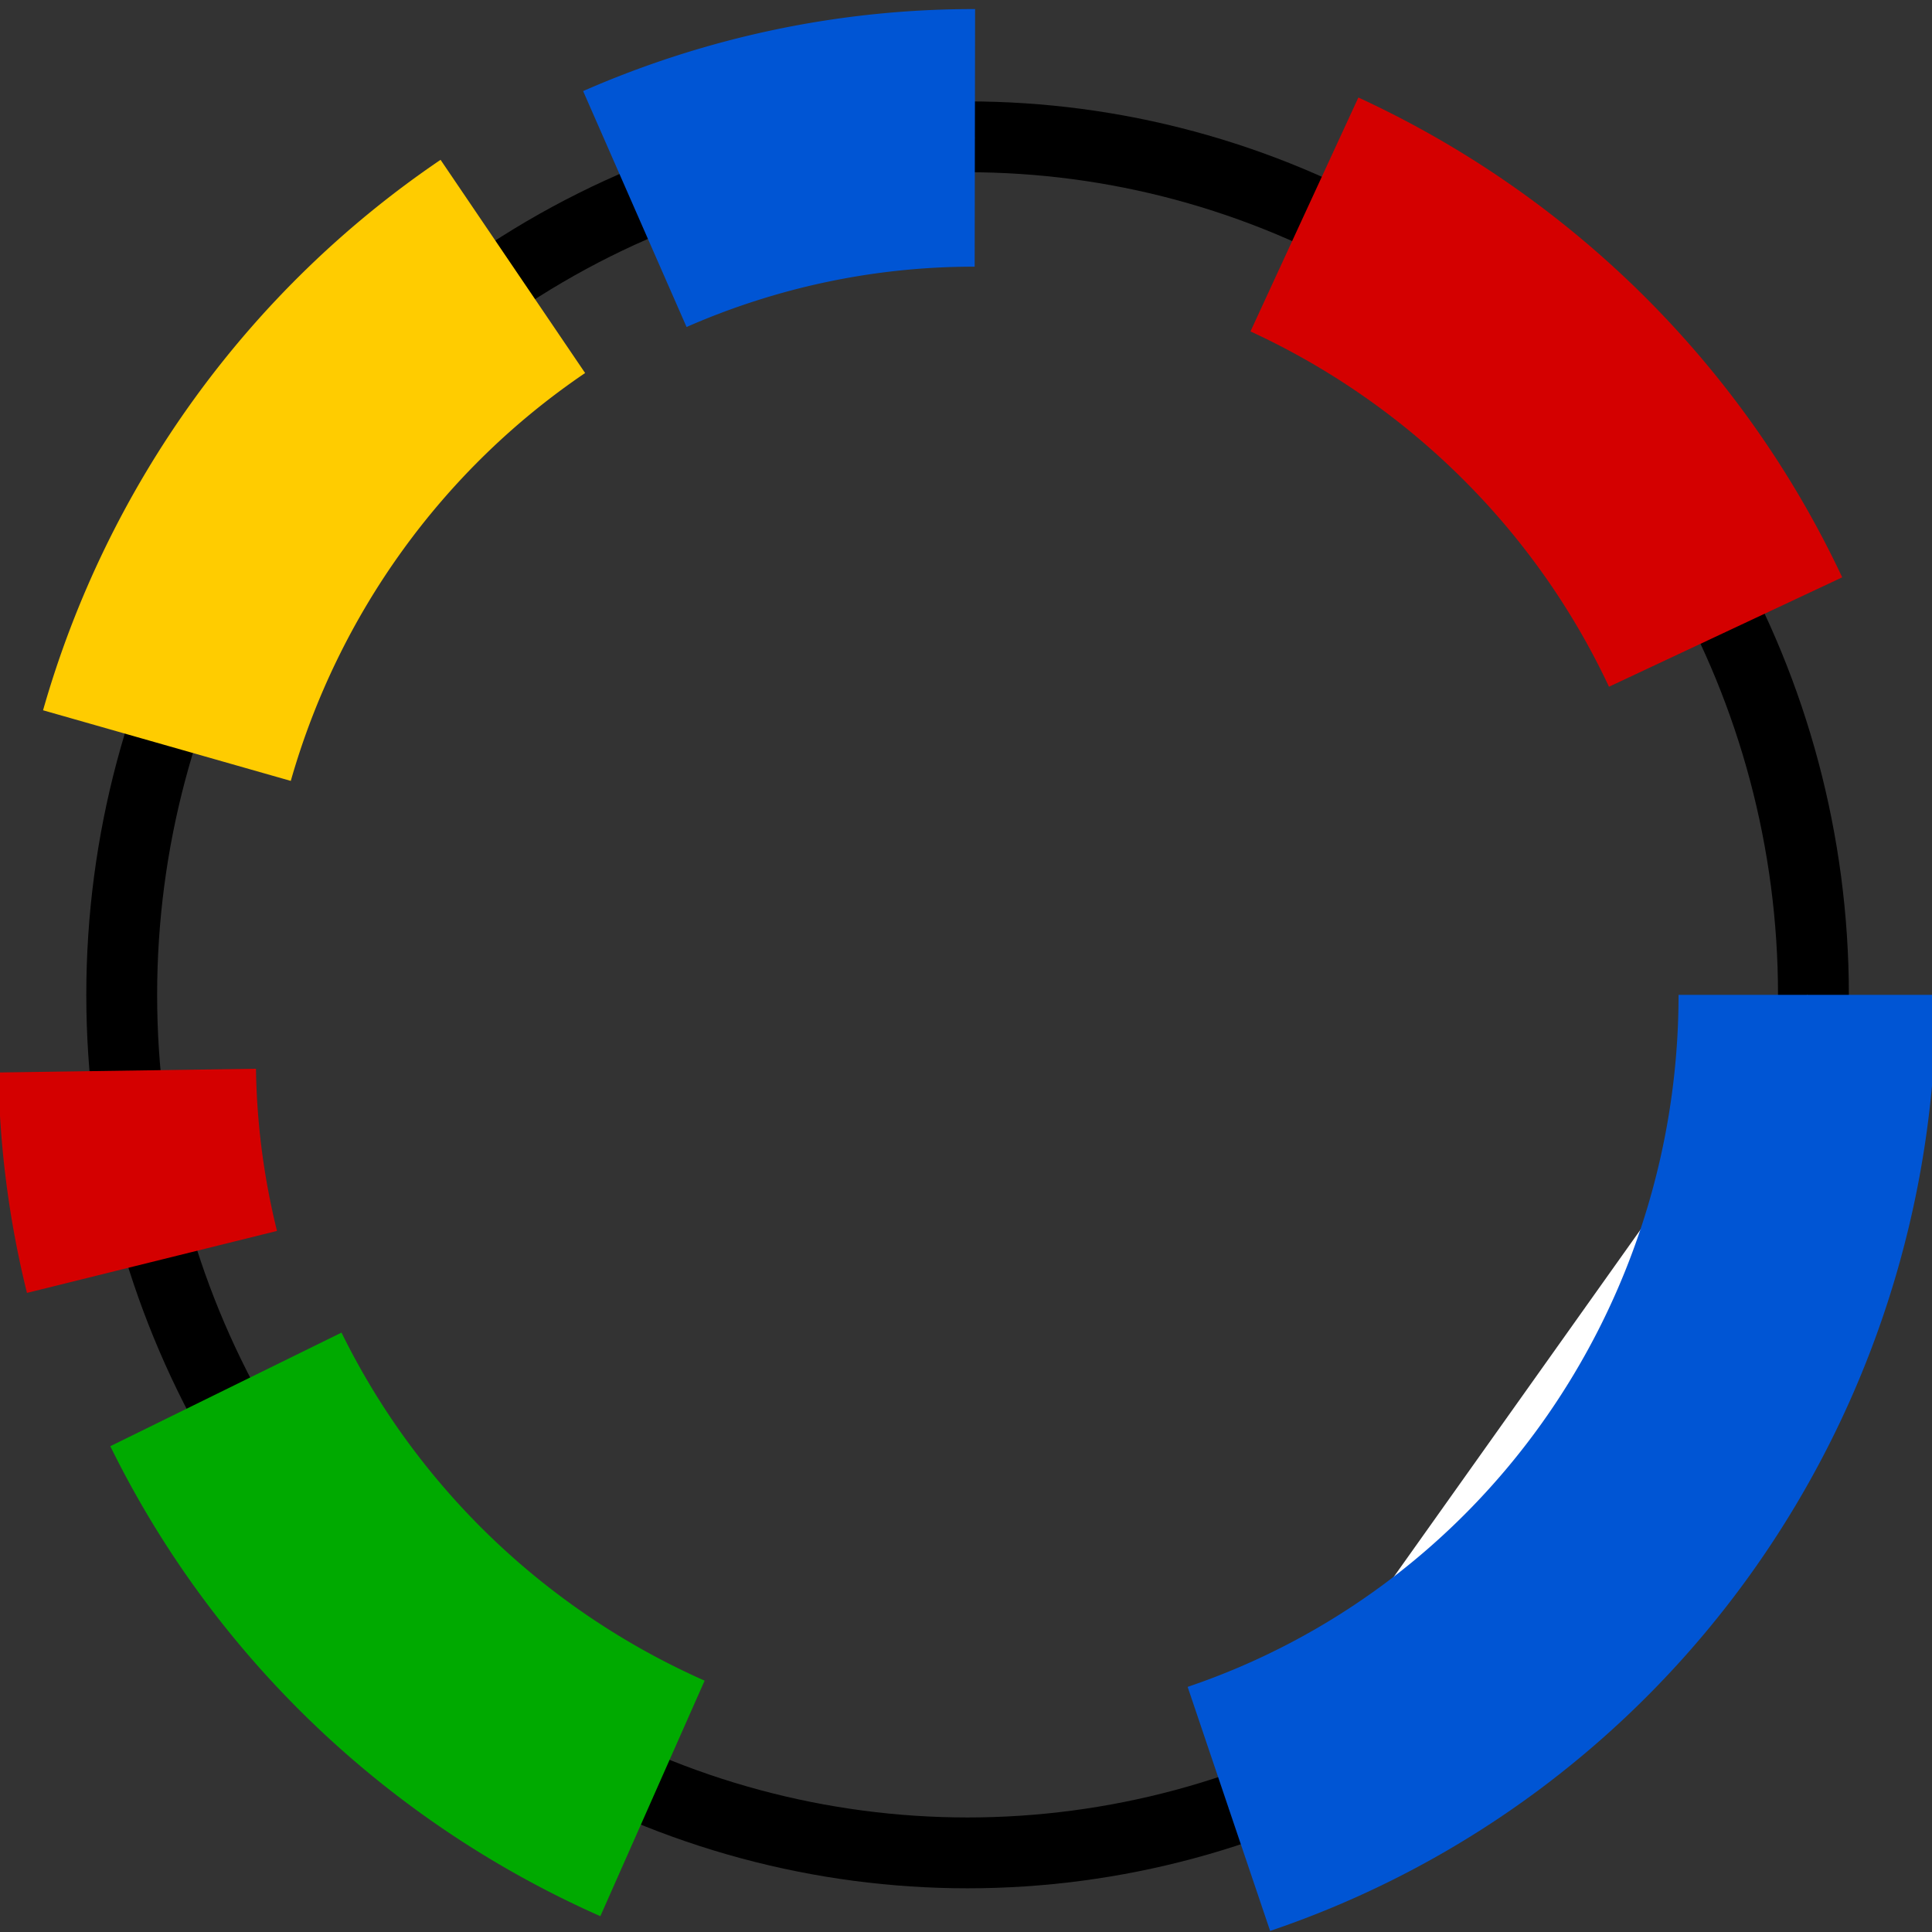 <?xml version="1.0" encoding="UTF-8" standalone="no"?>
<!-- Created with Inkscape (http://www.inkscape.org/) -->

<svg
   xmlns:dc="http://purl.org/dc/elements/1.1/"
   xmlns:cc="http://creativecommons.org/ns#"
   xmlns:rdf="http://www.w3.org/1999/02/22-rdf-syntax-ns#"
   xmlns:svg="http://www.w3.org/2000/svg"
   xmlns="http://www.w3.org/2000/svg"
   xmlns:sodipodi="http://sodipodi.sourceforge.net/DTD/sodipodi-0.dtd"
   xmlns:inkscape="http://www.inkscape.org/namespaces/inkscape"
   width="60mm"
   height="60mm"
   viewBox="0 0 60 60"
   version="1.1"
   id="svg8"
   inkscape:version="0.92.5 (2060ec1f9f, 2020-04-08)"
   sodipodi:docname="Genome.svg">
  <rect x="0" y="0" width="60" height="60" fill="#333333" stroke="none"/>
  <defs
     id="defs2" />
  <sodipodi:namedview
     id="base"
     pagecolor="#ffffff"
     bordercolor="#666666"
     borderopacity="1.0"
     inkscape:pageopacity="0.0"
     inkscape:pageshadow="2"
     inkscape:zoom="2.8"
     inkscape:cx="17.471879"
     inkscape:cy="113.02303"
     inkscape:document-units="mm"
     inkscape:current-layer="layer1"
     showgrid="false"
     inkscape:window-width="2044"
     inkscape:window-height="1128"
     inkscape:window-x="0"
     inkscape:window-y="0"
     inkscape:window-maximized="0" />
  <g
     inkscape:label="Layer 1"
     inkscape:groupmode="layer"
     id="layer1"
     transform="translate(0,-237)">
    <ellipse
       style="fill:none;stroke:#000000;stroke-width:2.2;stroke-miterlimit:4;stroke-dasharray:none"
       id="path10"
       cx="30.049"
       cy="267.896"
       rx="26.269"
       ry="26.647" />
    <path
       style="fill:#ffffff;stroke:#d40000;stroke-width:8;stroke-miterlimit:4;stroke-dasharray:none"
       id="path10-3"
       inkscape:transform-center-x="35.602843"
       inkscape:transform-center-y="45.598428"
       sodipodi:type="arc"
       sodipodi:cx="-230.55603"
       sodipodi:cy="138.84642"
       sodipodi:rx="26.269344"
       sodipodi:ry="26.647322"
       sodipodi:start="0"
       sodipodi:end="0.70702765"
       sodipodi:open="true"
       d="m -204.287,138.846 a 26.269,26.647 0 0 1 -6.297,17.309"
       transform="rotate(-65.237)" />
    <path
       style="fill:#ffffff;stroke:#0055d4;stroke-width:8;stroke-miterlimit:4;stroke-dasharray:none"
       id="path10-3-6"
       inkscape:transform-center-x="56.318452"
       inkscape:transform-center-y="-13.229167"
       sodipodi:type="arc"
       sodipodi:cx="29.860125"
       sodipodi:cy="267.89581"
       sodipodi:rx="26.269344"
       sodipodi:ry="26.647322"
       sodipodi:start="0"
       sodipodi:end="1.2491622"
       sodipodi:open="true"
       d="m 56.129,267.896 a 26.269,26.647 0 0 1 -17.965,25.281" />
    <path
       style="fill:#ffffff;stroke:#ffcc00;stroke-width:8;stroke-miterlimit:4;stroke-dasharray:none"
       id="path10-3-7"
       inkscape:transform-center-x="-50.534131"
       inkscape:transform-center-y="28.161691"
       sodipodi:type="arc"
       sodipodi:cx="-102.57416"
       sodipodi:cy="-248.76656"
       sodipodi:rx="26.269344"
       sodipodi:ry="26.647322"
       sodipodi:start="0"
       sodipodi:end="0.70440179"
       sodipodi:open="true"
       d="m -76.305,-248.767 a 26.269,26.647 0 0 1 -6.252,17.256"
       transform="rotate(-164.089)" />
    <path
       style="fill:#ffffff;stroke:#0055d4;stroke-width:8;stroke-miterlimit:4;stroke-dasharray:none"
       id="path10-3-6-5"
       inkscape:transform-center-x="-49.06381"
       inkscape:transform-center-y="30.651578"
       sodipodi:type="arc"
       sodipodi:cx="-114.62666"
       sodipodi:cy="-243.98065"
       sodipodi:rx="26.269344"
       sodipodi:ry="26.647322"
       sodipodi:start="0.83705457"
       sodipodi:end="1.2491622"
       sodipodi:open="true"
       d="m -97.035,-224.19 a 26.269,26.647 0 0 1 -9.287,5.491"
       transform="rotate(-161.225)" />
    <path
       style="fill:#ffffff;stroke:#00aa00;stroke-width:8;stroke-miterlimit:4;stroke-dasharray:none"
       id="path10-3-7-3"
       inkscape:transform-center-x="-34.89601"
       inkscape:transform-center-y="-46.141599"
       sodipodi:type="arc"
       sodipodi:cx="233.30966"
       sodipodi:cy="-137.08185"
       sodipodi:rx="26.269344"
       sodipodi:ry="26.647322"
       sodipodi:start="0"
       sodipodi:end="0.70440179"
       sodipodi:open="true"
       d="m 259.579,-137.082 a 26.269,26.647 0 0 1 -6.252,17.256"
       transform="rotate(113.88)" />
    <path
       style="fill:#ffffff;stroke:#d40000;stroke-width:8;stroke-miterlimit:4;stroke-dasharray:none"
       id="path10-3-6-5-5"
       inkscape:transform-center-x="-38.520006"
       inkscape:transform-center-y="-43.162332"
       sodipodi:type="arc"
       sodipodi:cx="222.81084"
       sodipodi:cy="-155.84222"
       sodipodi:rx="26.269344"
       sodipodi:ry="26.647322"
       sodipodi:start="0.83705457"
       sodipodi:end="1.0644942"
       sodipodi:open="true"
       d="m 240.402,-136.052 a 26.269,26.647 0 0 1 -4.852,3.514"
       transform="rotate(118.528)" />
  </g>
</svg>
